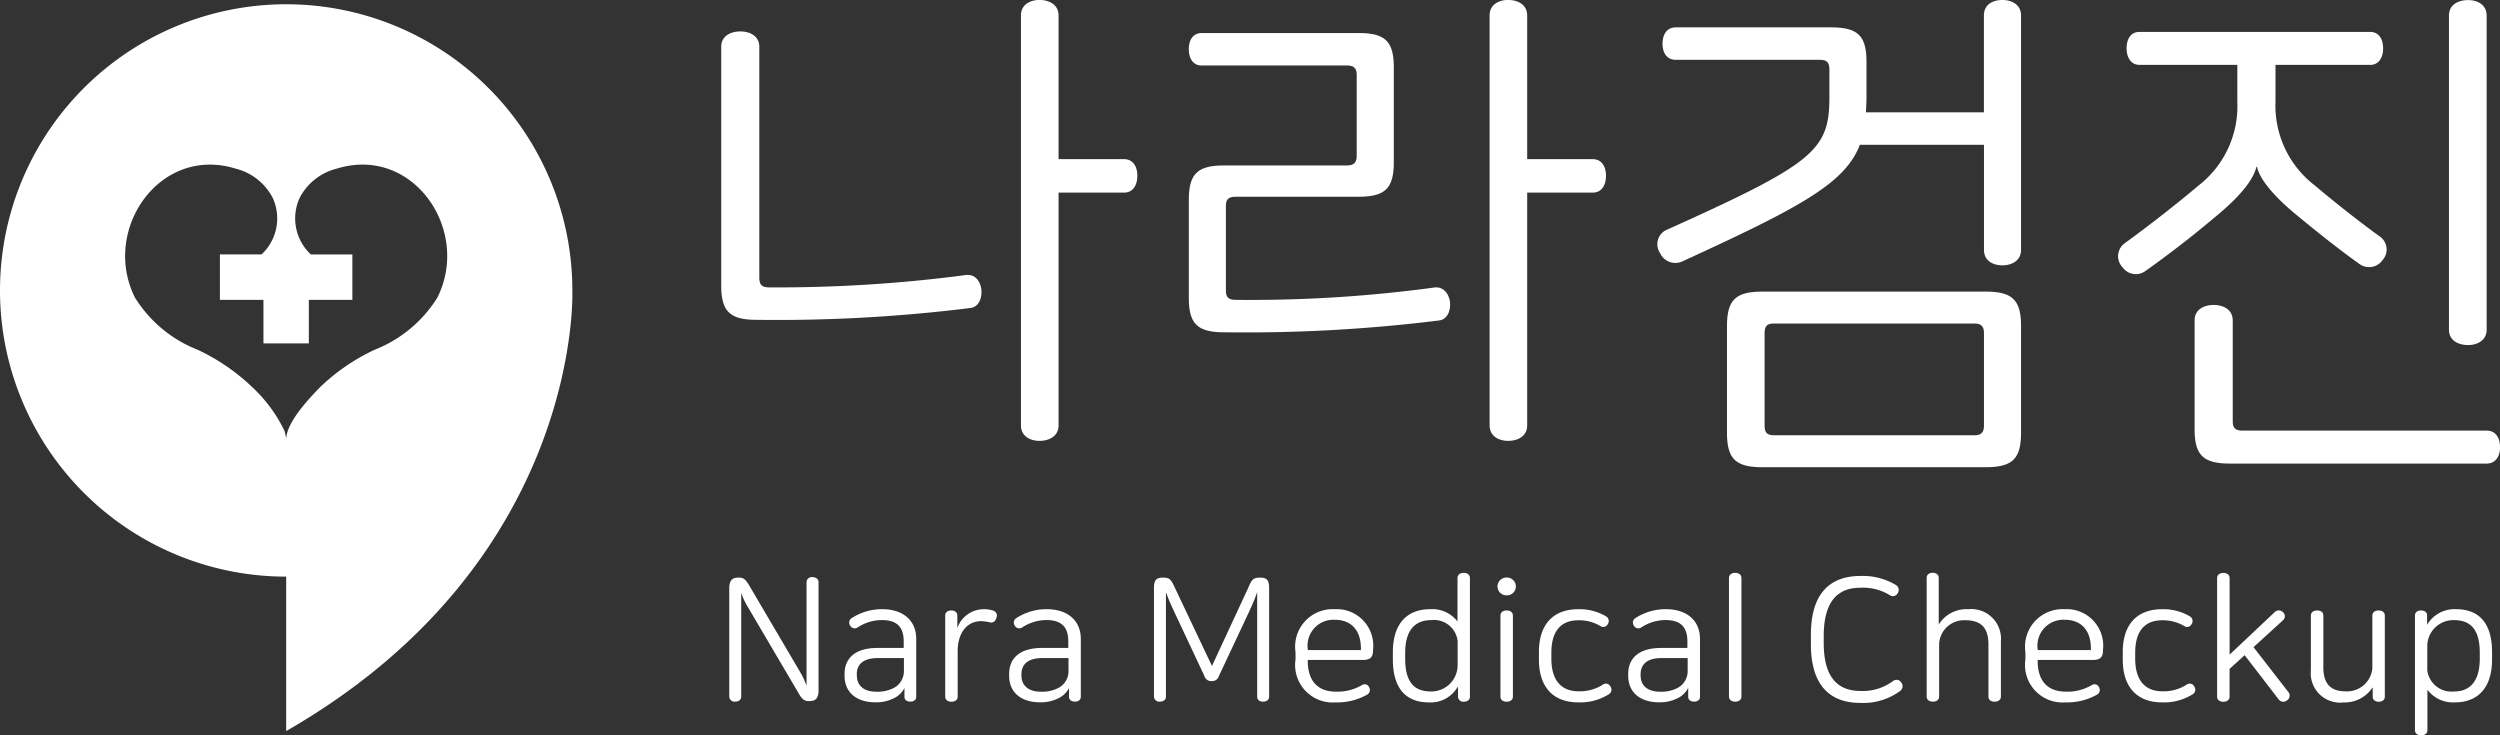<svg id="구성_요소" data-name="구성 요소" xmlns="http://www.w3.org/2000/svg" width="134.142" height="39.454" viewBox="0 0 134.142 39.454">
  <rect x="0" y="0" width="134.142" height="39.454" fill="#333333" stroke="none"/>
  <g id="그룹_1075" data-name="그룹 1075" transform="translate(-355.729 157.734)">
    <g id="그룹_1074" data-name="그룹 1074">
      <path id="패스_558" data-name="패스 558" d="M396.472-155.219v12.38c0,.387.139.525.526.525a76.88,76.88,0,0,0,10.555-.663c.443-.055.746.249.829.746.056.5-.137.967-.58,1.022a83.7,83.7,0,0,1-11.467.636c-1.438,0-1.908-.442-1.908-1.852v-12.794c0-.58.5-.829,1.023-.829S396.472-155.8,396.472-155.219Zm16.056-1.686v7.71h3.509c.5,0,.718.415.718.885,0,.5-.22.912-.718.912h-3.509v12.49c0,.58-.5.829-1.023.829-.5,0-.995-.249-.995-.829v-22c0-.58.5-.829.995-.829C412.03-157.734,412.528-157.485,412.528-156.9Z" fill="#fff"/>
      <path id="패스_559" data-name="패스 559" d="M430.516-154.113v5.084c0,1.41-.47,1.852-1.907,1.852h-6.576c-.387,0-.526.138-.526.5v4.532c0,.359.139.5.526.5a73.252,73.252,0,0,0,10.666-.663c.442-.055.746.277.829.746.056.5-.138.968-.58,1.023a84.246,84.246,0,0,1-11.524.635c-1.436,0-1.906-.442-1.906-1.851v-5.25c0-1.41.47-1.852,1.906-1.852H428c.359,0,.525-.138.525-.525v-4.338c0-.36-.166-.5-.525-.5h-7.793c-.47,0-.691-.387-.691-.884,0-.47.221-.857.691-.857h8.4C430.046-155.965,430.516-155.523,430.516-154.113Zm7.157-2.792v7.71h3.51c.5,0,.718.415.718.885,0,.5-.221.912-.718.912h-3.51v12.49c0,.58-.5.829-1.022.829-.5,0-.995-.249-.995-.829v-22c0-.58.5-.829.995-.829C437.175-157.734,437.673-157.485,437.673-156.9Z" fill="#fff"/>
      <path id="패스_560" data-name="패스 560" d="M464.172-156.9v12.574c0,.58-.5.829-.994.829-.525,0-.995-.249-.995-.829v-5.637h-6.66c-.8,2.072-3.178,3.343-9.561,6.272a.9.9,0,0,1-1.161-.469.844.844,0,0,1,.3-1.216c7.986-3.592,8.788-4.283,8.788-7.157V-154c0-.387-.139-.525-.525-.525h-7.71c-.5,0-.718-.387-.718-.856,0-.5.221-.885.718-.885h8.318c1.437,0,1.906.442,1.906,1.852v1.962c0,.276-.027.525-.027.746h6.328v-5.2c0-.58.47-.829.995-.829C463.675-157.734,464.172-157.485,464.172-156.9Zm-1.906,14.813c1.437,0,1.906.441,1.906,1.851v5.72c0,1.409-.469,1.851-1.906,1.851H450.3c-1.436,0-1.906-.442-1.906-1.851v-5.72c0-1.41.47-1.851,1.906-1.851Zm-11.854,2.238v4.946c0,.387.137.525.524.525h10.722c.359,0,.525-.138.525-.525v-4.946c0-.387-.166-.526-.525-.526H450.936C450.549-140.38,450.412-140.241,450.412-139.854Z" fill="#fff"/>
      <path id="패스_561" data-name="패스 561" d="M483.6-155.136c0,.47-.22.884-.691.884h-5.084v1.962a5.394,5.394,0,0,0,2.1,4.5c1.245,1.05,2.6,2.1,3.483,2.735a.85.85,0,0,1,.166,1.271.882.882,0,0,1-1.272.194c-.856-.608-1.962-1.465-3.233-2.515-1.465-1.188-2.1-2.072-2.238-2.68H476.8c-.138.635-.8,1.547-2.265,2.736-1.244,1.05-2.543,2.045-3.676,2.846a.872.872,0,0,1-1.243-.193.856.856,0,0,1,.138-1.3c1.215-.884,2.68-2.018,3.923-3.068a5.389,5.389,0,0,0,2.1-4.5v-1.99h-5.251c-.47,0-.69-.414-.69-.884,0-.5.22-.884.69-.884h12.38C483.378-156.02,483.6-155.633,483.6-155.136Zm-8.069,14.591v5.416c0,.359.139.5.525.5h13.1c.5,0,.718.415.718.885s-.221.884-.718.884H475.391c-1.437,0-1.907-.442-1.907-1.852v-5.83c0-.581.5-.829,1.022-.829S475.529-141.126,475.529-140.545Zm13.624-16.36v16.857c0,.581-.5.829-1,.829-.526,0-1.023-.248-1.023-.829V-156.9c0-.58.5-.829,1.023-.829C488.655-157.734,489.153-157.485,489.153-156.9Z" fill="#fff"/>
    </g>
  </g>
  <g id="그룹_1076" data-name="그룹 1076" transform="translate(-355.729 157.734)">
    <path id="패스_562" data-name="패스 562" d="M399.649-126.5v5.8c0,.436-.158.585-.5.585-.251,0-.372-.065-.6-.474l-2.723-4.628a3.538,3.538,0,0,1-.325-.706v5.566c0,.186-.158.27-.325.27a.282.282,0,0,1-.317-.27v-5.8c0-.437.158-.586.5-.586.251,0,.362.065.6.474l2.722,4.628a4.049,4.049,0,0,1,.325.706V-126.5a.281.281,0,0,1,.316-.269C399.491-126.764,399.649-126.681,399.649-126.5Z" fill="#fff"/>
    <path id="패스_563" data-name="패스 563" d="M404.891-123.447v3.1c0,.186-.157.26-.315.26s-.317-.074-.317-.26v-.456h-.008a1.24,1.24,0,0,1-.531.52,2.1,2.1,0,0,1-1.012.233c-1.023,0-1.663-.53-1.663-1.431v-.093c0-.79.51-1.394,1.774-1.394h1.4v-.344c0-.78-.362-1.152-1.179-1.152a2.378,2.378,0,0,0-1.3.4.27.27,0,0,1-.391-.1.279.279,0,0,1,.074-.4,2.989,2.989,0,0,1,1.636-.484C404.2-125.046,404.891-124.432,404.891-123.447Zm-3.186,1.9v.055c0,.539.371.874,1.049.874a1.905,1.905,0,0,0,.9-.186,1.014,1.014,0,0,0,.576-.92v-.7h-1.395C402.011-122.425,401.7-122.053,401.7-121.551Z" fill="#fff"/>
    <path id="패스_564" data-name="패스 564" d="M409.047-124.962a.274.274,0,0,1,.149.363c-.046.194-.176.3-.344.26a2.408,2.408,0,0,0-.473-.066c-.8,0-1.264.679-1.264,1.6v2.444c0,.195-.158.279-.335.279s-.334-.084-.334-.279v-4.349c0-.186.158-.269.325-.269s.325.083.325.269v.651h.009a1.5,1.5,0,0,1,1.4-.986A1.518,1.518,0,0,1,409.047-124.962Z" fill="#fff"/>
    <path id="패스_565" data-name="패스 565" d="M413.722-123.447v3.1c0,.186-.157.26-.315.26s-.317-.074-.317-.26v-.456h-.008a1.234,1.234,0,0,1-.531.52,2.1,2.1,0,0,1-1.012.233c-1.023,0-1.663-.53-1.663-1.431v-.093c0-.79.51-1.394,1.774-1.394h1.4v-.344c0-.78-.362-1.152-1.179-1.152a2.378,2.378,0,0,0-1.3.4.27.27,0,0,1-.391-.1.279.279,0,0,1,.074-.4,2.989,2.989,0,0,1,1.636-.484C413.026-125.046,413.722-124.432,413.722-123.447Zm-3.186,1.9v.055c0,.539.371.874,1.05.874a1.9,1.9,0,0,0,.9-.186,1.014,1.014,0,0,0,.576-.92v-.7h-1.394C410.842-122.425,410.536-122.053,410.536-121.551Z" fill="#fff"/>
    <path id="패스_566" data-name="패스 566" d="M418.734-126.272,420.759-122l1.98-4.266c.158-.39.288-.474.557-.474h.075c.335,0,.455.149.455.548v5.836c0,.186-.149.27-.325.27s-.316-.084-.316-.27v-5.6c-.149.418-.279.706-.436,1.05l-1.618,3.447a.375.375,0,0,1-.38.27.377.377,0,0,1-.4-.279l-1.616-3.438c-.158-.334-.288-.632-.446-1.05v5.6c0,.186-.149.27-.326.27a.282.282,0,0,1-.316-.27v-5.836c0-.4.121-.548.456-.548h.074C418.446-126.737,418.557-126.662,418.734-126.272Z" fill="#fff"/>
    <path id="패스_567" data-name="패스 567" d="M429.4-122.852v.018c0,.363-.149.511-.539.511H425.9v.047c0,1.105.557,1.654,1.515,1.654a2.585,2.585,0,0,0,1.393-.353.259.259,0,0,1,.381.111.29.29,0,0,1-.1.4,3.282,3.282,0,0,1-1.709.418,2.012,2.012,0,0,1-2.137-2.305v-.39a2.012,2.012,0,0,1,2.1-2.305A1.958,1.958,0,0,1,429.4-122.852Zm-3.5-.047v.047h2.852v-.075c0-.985-.511-1.552-1.413-1.552A1.389,1.389,0,0,0,425.9-122.9Z" fill="#fff"/>
    <path id="패스_568" data-name="패스 568" d="M434.6-126.718v6.365c0,.186-.157.27-.325.27a.281.281,0,0,1-.315-.27v-.52h-.019a1.671,1.671,0,0,1-1.543.827c-1.264,0-1.933-.79-1.933-2.305v-.39c0-1.552.781-2.305,2-2.305a1.693,1.693,0,0,1,1.468.661v-2.333c0-.195.168-.279.335-.279S434.6-126.913,434.6-126.718Zm-3.474,4.014v.316c0,1.2.445,1.756,1.375,1.756a1.412,1.412,0,0,0,1.44-1.421v-1.283a1.275,1.275,0,0,0-1.422-1.124C431.655-124.46,431.126-123.921,431.126-122.7Z" fill="#fff"/>
    <path id="패스_569" data-name="패스 569" d="M437.065-126.263a.481.481,0,0,1-.493.474.48.48,0,0,1-.492-.474.482.482,0,0,1,.492-.483A.482.482,0,0,1,437.065-126.263Zm-.158,1.561v4.34c0,.195-.158.279-.335.279s-.334-.084-.334-.279v-4.34c0-.195.167-.278.334-.278S436.907-124.9,436.907-124.7Z" fill="#fff"/>
    <path id="패스_570" data-name="패스 570" d="M441.918-124.655a.291.291,0,0,1,.074.418.266.266,0,0,1-.391.093,2.238,2.238,0,0,0-1.189-.307c-.883,0-1.441.53-1.441,1.738v.325c0,1.2.568,1.747,1.459,1.747a2.3,2.3,0,0,0,1.311-.362.264.264,0,0,1,.389.093.287.287,0,0,1-.074.427,2.888,2.888,0,0,1-1.635.437c-1.3,0-2.119-.762-2.119-2.305v-.39c0-1.542.818-2.305,2.11-2.305A2.8,2.8,0,0,1,441.918-124.655Z" fill="#fff"/>
    <path id="패스_571" data-name="패스 571" d="M446.945-123.447v3.1c0,.186-.157.26-.316.26s-.316-.074-.316-.26v-.456H446.3a1.232,1.232,0,0,1-.53.52,2.112,2.112,0,0,1-1.013.233c-1.022,0-1.663-.53-1.663-1.431v-.093c0-.79.511-1.394,1.775-1.394h1.4v-.344c0-.78-.362-1.152-1.18-1.152a2.378,2.378,0,0,0-1.3.4.27.27,0,0,1-.391-.1.279.279,0,0,1,.074-.4,2.986,2.986,0,0,1,1.636-.484C446.249-125.046,446.945-124.432,446.945-123.447Zm-3.187,1.9v.055c0,.539.371.874,1.05.874a1.905,1.905,0,0,0,.9-.186,1.015,1.015,0,0,0,.576-.92v-.7h-1.4C444.065-122.425,443.758-122.053,443.758-121.551Z" fill="#fff"/>
    <path id="패스_572" data-name="패스 572" d="M449.169-126.718v6.356c0,.195-.159.279-.335.279s-.334-.084-.334-.279v-6.356c0-.195.158-.279.334-.279S449.169-126.913,449.169-126.718Z" fill="#fff"/>
    <path id="패스_573" data-name="패스 573" d="M457.468-126.337a.308.308,0,0,1,.075.446.283.283,0,0,1-.41.093,2.748,2.748,0,0,0-1.588-.4c-1.32,0-1.961.874-1.961,2.593v.362c0,1.7.623,2.584,1.979,2.584a2.706,2.706,0,0,0,1.747-.539.3.3,0,0,1,.428.074.318.318,0,0,1-.066.474,3.345,3.345,0,0,1-2.119.632c-1.765,0-2.657-1.087-2.657-3.15v-.511c0-2.073.9-3.151,2.667-3.151A3.445,3.445,0,0,1,457.468-126.337Z" fill="#fff"/>
    <path id="패스_574" data-name="패스 574" d="M459.755-126.727v2.49h.009a1.743,1.743,0,0,1,1.58-.809,1.594,1.594,0,0,1,1.747,1.729v2.955c0,.195-.167.279-.343.279s-.326-.084-.326-.279v-2.8c0-.892-.4-1.292-1.245-1.292a1.337,1.337,0,0,0-1.4,1.274v2.815c0,.195-.158.279-.335.279s-.334-.084-.334-.279v-6.365c0-.186.158-.27.325-.27S459.755-126.913,459.755-126.727Z" fill="#fff"/>
    <path id="패스_575" data-name="패스 575" d="M468.567-122.852v.018c0,.363-.148.511-.539.511h-2.964v.047c0,1.105.557,1.654,1.515,1.654a2.584,2.584,0,0,0,1.393-.353.259.259,0,0,1,.381.111.29.29,0,0,1-.1.4,3.287,3.287,0,0,1-1.709.418,2.012,2.012,0,0,1-2.138-2.305v-.39a2.012,2.012,0,0,1,2.1-2.305A1.958,1.958,0,0,1,468.567-122.852Zm-3.5-.047v.047h2.853v-.075c0-.985-.512-1.552-1.413-1.552A1.389,1.389,0,0,0,465.064-122.9Z" fill="#fff"/>
    <path id="패스_576" data-name="패스 576" d="M473.244-124.655a.291.291,0,0,1,.074.418.266.266,0,0,1-.391.093,2.236,2.236,0,0,0-1.189-.307c-.883,0-1.441.53-1.441,1.738v.325c0,1.2.568,1.747,1.459,1.747a2.3,2.3,0,0,0,1.311-.362.265.265,0,0,1,.39.093.287.287,0,0,1-.075.427,2.888,2.888,0,0,1-1.635.437c-1.3,0-2.118-.762-2.118-2.305v-.39c0-1.542.817-2.305,2.109-2.305A2.8,2.8,0,0,1,473.244-124.655Z" fill="#fff"/>
    <path id="패스_577" data-name="패스 577" d="M475.363-126.718v4.107l2.416-2.276a.312.312,0,0,1,.455.009.285.285,0,0,1-.019.436l-1.57,1.432,1.868,2.406a.3.3,0,0,1-.055.437A.309.309,0,0,1,478-120.2l-1.831-2.379-.808.734v1.487c0,.195-.158.279-.335.279s-.334-.084-.334-.279v-6.356c0-.195.167-.279.334-.279S475.363-126.913,475.363-126.718Z" fill="#fff"/>
    <path id="패스_578" data-name="패스 578" d="M480.392-124.7v2.77c0,.892.4,1.291,1.19,1.291a1.364,1.364,0,0,0,1.44-1.236V-124.7c0-.195.158-.278.334-.278s.335.083.335.278v4.349c0,.186-.158.27-.325.27s-.325-.084-.325-.27v-.492h-.01a1.794,1.794,0,0,1-1.552.8,1.579,1.579,0,0,1-1.756-1.729V-124.7c0-.195.167-.278.344-.278S480.392-124.9,480.392-124.7Z" fill="#fff"/>
    <path id="패스_579" data-name="패스 579" d="M489.445-122.741v.39c0,1.543-.78,2.305-2,2.305a1.723,1.723,0,0,1-1.468-.678v2.165c0,.195-.158.279-.335.279s-.334-.084-.334-.279v-6.152c0-.186.158-.269.325-.269s.326.083.326.269v.5a1.711,1.711,0,0,1,1.543-.837C488.786-125.046,489.445-124.256,489.445-122.741Zm-3.476-.316v1.282a1.305,1.305,0,0,0,1.441,1.143c.845,0,1.376-.539,1.376-1.765v-.307c0-1.189-.438-1.756-1.385-1.756A1.4,1.4,0,0,0,485.969-123.057Z" fill="#fff"/>
  </g>
  <g id="그룹_1081" data-name="그룹 1081" transform="translate(0 0.229)">
    <path id="패스_557" data-name="패스 557" d="M386.44-142.15a15.355,15.355,0,0,0-15.355-15.355,15.356,15.356,0,0,0-15.356,15.355,15.356,15.356,0,0,0,15.356,15.356v8.285C387.012-127.651,386.44-142.15,386.44-142.15Zm-7.238.377a6.965,6.965,0,0,1-3.372,2.806,10.924,10.924,0,0,0-2.91,1.99c-.606.622-1.769,1.849-1.834,2.756L371-134.6a7.823,7.823,0,0,0-1.75-2.374,10.924,10.924,0,0,0-2.91-1.99,6.956,6.956,0,0,1-3.372-2.806c-1.807-3.619,1.315-8.185,5.415-6.913a3.079,3.079,0,0,1,1.976,1.56,2.641,2.641,0,0,1-.588,3.034v.007h-2.243v2.437h2.337v2.336H372.3v-2.336h2.336v-2.437H372.4v-.007a2.642,2.642,0,0,1-.589-3.034,3.083,3.083,0,0,1,1.977-1.56C377.887-149.958,381.008-145.392,379.2-141.773Z" transform="translate(-355.729 157.505)" fill="#fff"/>
  </g>
</svg>
